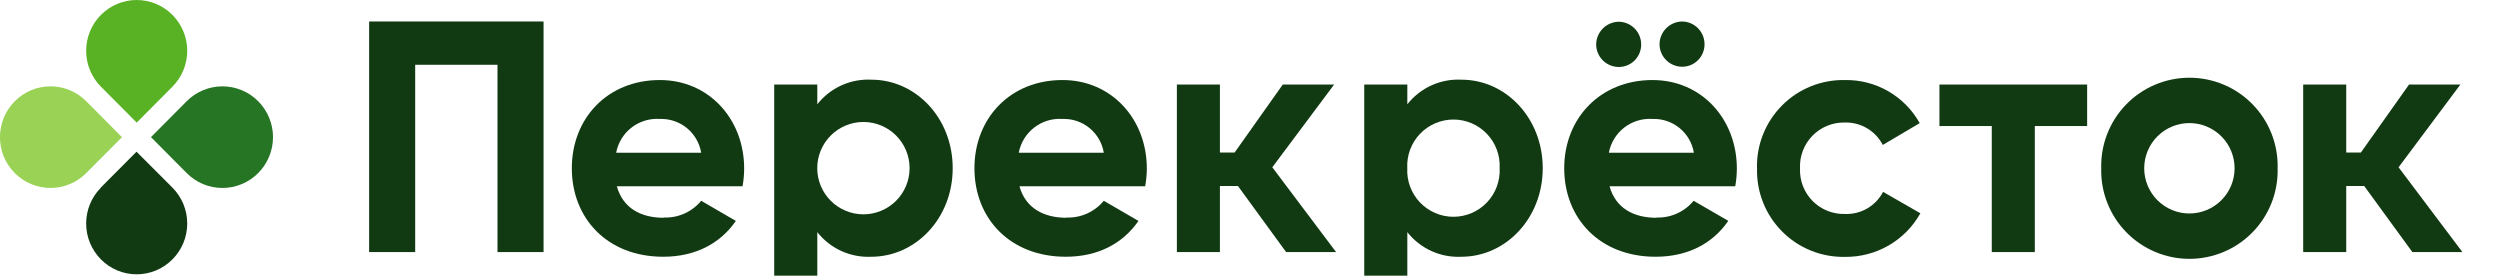 <svg width="390" height="43" viewBox="0 0 390 43" fill="none" xmlns="http://www.w3.org/2000/svg">
<g clip-path="url(#clip0_2573_83596)">
<path d="M26.896 13.525L21.326 19.125L15.745 13.525C14.268 12.035 13.44 10.023 13.44 7.925C13.44 5.828 14.268 3.815 15.745 2.325C16.475 1.589 17.343 1.004 18.3 0.605C19.257 0.206 20.284 0 21.321 0C22.358 0 23.384 0.206 24.341 0.605C25.298 1.004 26.167 1.589 26.896 2.325C28.378 3.812 29.21 5.826 29.21 7.925C29.21 10.024 28.378 12.038 26.896 13.525Z" fill="#59B224"/>
<path d="M15.716 29.267L21.297 23.667L26.896 29.267C28.378 30.754 29.21 32.767 29.21 34.866C29.21 36.966 28.378 38.979 26.896 40.466C26.167 41.203 25.298 41.788 24.341 42.187C23.384 42.586 22.358 42.791 21.321 42.791C20.284 42.791 19.257 42.586 18.3 42.187C17.343 41.788 16.475 41.203 15.745 40.466C14.268 38.977 13.44 36.964 13.44 34.866C13.44 32.769 14.268 30.756 15.745 29.267" fill="#113A13"/>
<path d="M29.125 27L23.554 21.391L29.125 15.791C29.855 15.056 30.724 14.472 31.68 14.073C32.638 13.675 33.664 13.47 34.7 13.47C35.737 13.47 36.763 13.675 37.72 14.073C38.677 14.472 39.546 15.056 40.276 15.791C41.758 17.28 42.59 19.295 42.59 21.396C42.59 23.496 41.758 25.512 40.276 27C39.546 27.736 38.677 28.32 37.72 28.718C36.763 29.116 35.737 29.322 34.7 29.322C33.664 29.322 32.638 29.116 31.68 28.718C30.724 28.32 29.855 27.736 29.125 27Z" fill="#257524"/>
<path d="M13.45 15.79L19.03 21.4L13.45 26.999C12.72 27.735 11.852 28.318 10.896 28.716C9.94 29.115 8.915 29.32 7.879 29.32C6.843 29.32 5.818 29.115 4.861 28.716C3.905 28.318 3.037 27.735 2.308 26.999C0.826 25.511 -0.006 23.495 -0.006 21.395C-0.006 19.294 0.826 17.279 2.308 15.79C3.037 15.055 3.905 14.471 4.861 14.073C5.818 13.675 6.843 13.47 7.879 13.47C8.915 13.47 9.94 13.675 10.896 14.073C11.852 14.471 12.72 15.055 13.45 15.79Z" fill="#99D255"/>
<path d="M325.594 13.188H302.552V19.662H310.716V39.323H317.43V19.662H325.594V13.188Z" fill="#113A13"/>
<path d="M103.554 33.933C104.661 33.976 105.764 33.763 106.775 33.31C107.786 32.857 108.679 32.176 109.384 31.321L114.792 34.462C112.352 38.006 108.453 40.052 103.458 40.052C94.717 40.052 89.204 34.039 89.204 26.249C89.204 18.46 94.765 12.485 102.93 12.485C110.614 12.485 116.089 18.604 116.089 26.288C116.087 27.215 116.003 28.141 115.839 29.054H96.225C97.186 32.512 100.019 33.972 103.554 33.972V33.933ZM109.384 23.829C109.133 22.316 108.339 20.946 107.151 19.975C105.963 19.005 104.463 18.5 102.93 18.556C101.346 18.448 99.778 18.926 98.522 19.898C97.267 20.87 96.412 22.269 96.12 23.829H109.384Z" fill="#113A13"/>
<path d="M148.621 26.251C148.621 34.041 142.858 40.053 135.923 40.053C134.314 40.131 132.71 39.823 131.245 39.155C129.779 38.487 128.495 37.477 127.499 36.211V49.774H120.776V13.188H127.499V16.271C128.494 15.004 129.778 13.994 131.244 13.325C132.709 12.657 134.314 12.35 135.923 12.429C142.896 12.429 148.621 18.442 148.621 26.232V26.251ZM141.897 26.232C141.897 24.321 141.138 22.489 139.787 21.138C138.436 19.787 136.604 19.028 134.694 19.028C132.783 19.028 130.951 19.787 129.6 21.138C128.249 22.489 127.49 24.321 127.49 26.232C127.49 28.142 128.249 29.975 129.6 31.326C130.951 32.676 132.783 33.435 134.694 33.435C136.604 33.435 138.436 32.676 139.787 31.326C141.138 29.975 141.897 28.142 141.897 26.232Z" fill="#113A13"/>
<path d="M166.371 33.933C167.477 33.976 168.578 33.762 169.587 33.309C170.597 32.855 171.488 32.175 172.192 31.321L177.599 34.462C175.16 38.006 171.26 40.052 166.266 40.052C157.525 40.052 152.012 34.039 152.012 26.249C152.012 18.46 157.573 12.485 165.747 12.485C173.431 12.485 178.906 18.604 178.906 26.288C178.901 27.216 178.814 28.141 178.646 29.054H159.033C159.993 32.512 162.875 33.972 166.371 33.972V33.933ZM172.192 23.829C171.943 22.316 171.151 20.947 169.965 19.976C168.778 19.005 167.279 18.5 165.747 18.556C164.162 18.448 162.593 18.925 161.336 19.897C160.079 20.869 159.222 22.268 158.927 23.829H172.192Z" fill="#113A13"/>
<path d="M240.666 26.251C240.666 34.041 234.903 40.054 227.978 40.054C226.367 40.133 224.761 39.826 223.294 39.158C221.827 38.489 220.541 37.479 219.544 36.212V49.774H212.821V13.189H219.544V16.272C220.54 15.003 221.826 13.992 223.293 13.324C224.76 12.655 226.367 12.349 227.978 12.43C234.941 12.43 240.666 18.442 240.666 26.232V26.251ZM233.942 26.232C233.993 25.255 233.844 24.277 233.505 23.36C233.165 22.442 232.643 21.602 231.969 20.893C231.295 20.183 230.484 19.618 229.585 19.232C228.685 18.846 227.717 18.647 226.738 18.647C225.76 18.647 224.791 18.846 223.892 19.232C222.993 19.618 222.182 20.183 221.508 20.893C220.834 21.602 220.312 22.442 219.972 23.36C219.633 24.277 219.484 25.255 219.535 26.232C219.484 27.209 219.633 28.187 219.972 29.105C220.312 30.023 220.834 30.862 221.508 31.572C222.182 32.281 222.993 32.846 223.892 33.232C224.791 33.618 225.76 33.818 226.738 33.818C227.717 33.818 228.685 33.618 229.585 33.232C230.484 32.846 231.295 32.281 231.969 31.572C232.643 30.862 233.165 30.023 233.505 29.105C233.844 28.187 233.993 27.209 233.942 26.232Z" fill="#113A13"/>
<path d="M258.376 33.934C259.483 33.977 260.585 33.763 261.597 33.31C262.608 32.857 263.501 32.176 264.206 31.322L269.614 34.453C267.174 38.007 263.265 40.053 258.27 40.053C249.53 40.053 244.017 34.04 244.017 26.25C244.017 18.461 249.626 12.486 257.79 12.486C265.474 12.486 270.949 18.605 270.949 26.289C270.947 27.216 270.864 28.142 270.699 29.055H251.086C252.046 32.503 254.88 33.973 258.415 33.973L258.376 33.934ZM249.002 6.944C249.009 6.007 249.383 5.111 250.044 4.446C250.705 3.782 251.599 3.403 252.536 3.39C253.469 3.403 254.358 3.784 255.011 4.449C255.664 5.115 256.028 6.012 256.023 6.944C256.025 7.404 255.937 7.859 255.763 8.284C255.589 8.71 255.332 9.096 255.008 9.422C254.684 9.748 254.299 10.007 253.875 10.183C253.451 10.359 252.996 10.45 252.536 10.45C251.604 10.45 250.709 10.082 250.047 9.425C249.385 8.768 249.009 7.877 249.002 6.944ZM264.245 23.83C263.994 22.317 263.2 20.947 262.012 19.976C260.824 19.006 259.323 18.501 257.79 18.557C256.206 18.45 254.638 18.927 253.383 19.899C252.128 20.871 251.273 22.27 250.98 23.83H264.245ZM258.885 6.906C258.893 5.969 259.267 5.072 259.928 4.408C260.588 3.744 261.483 3.365 262.42 3.352C263.352 3.365 264.242 3.745 264.895 4.411C265.548 5.077 265.912 5.973 265.906 6.906C265.909 7.365 265.821 7.821 265.647 8.246C265.472 8.671 265.216 9.058 264.892 9.384C264.568 9.71 264.183 9.968 263.759 10.145C263.334 10.321 262.879 10.412 262.42 10.412C261.487 10.412 260.593 10.043 259.931 9.387C259.269 8.73 258.893 7.838 258.885 6.906Z" fill="#113A13"/>
<path d="M274.089 26.251C274.046 24.435 274.371 22.629 275.045 20.942C275.719 19.255 276.728 17.722 278.01 16.436C279.293 15.149 280.823 14.136 282.508 13.458C284.193 12.779 285.998 12.449 287.814 12.487C290.185 12.447 292.521 13.051 294.575 14.235C296.628 15.419 298.322 17.139 299.475 19.21L293.712 22.61C293.155 21.526 292.301 20.622 291.25 20.003C290.199 19.384 288.995 19.076 287.776 19.114C286.839 19.095 285.909 19.268 285.042 19.623C284.175 19.978 283.39 20.508 282.736 21.179C282.082 21.85 281.573 22.648 281.241 23.524C280.908 24.399 280.759 25.334 280.803 26.27C280.763 27.203 280.915 28.133 281.25 29.005C281.584 29.876 282.094 30.67 282.748 31.336C283.402 32.002 284.185 32.527 285.05 32.879C285.915 33.23 286.843 33.4 287.776 33.378C288.998 33.434 290.211 33.138 291.271 32.528C292.332 31.916 293.195 31.015 293.76 29.93L299.58 33.272C298.413 35.358 296.705 37.09 294.636 38.287C292.567 39.484 290.214 40.101 287.824 40.072C286.004 40.111 284.196 39.779 282.508 39.098C280.821 38.417 279.289 37.401 278.006 36.11C276.722 34.82 275.714 33.282 275.043 31.591C274.371 29.899 274.05 28.089 274.098 26.27" fill="#113A13"/>
<path d="M327.792 26.252C327.743 24.414 328.063 22.585 328.733 20.874C329.403 19.162 330.408 17.602 331.691 16.285C332.973 14.968 334.506 13.921 336.2 13.207C337.894 12.492 339.713 12.124 341.551 12.124C343.389 12.124 345.209 12.492 346.902 13.207C348.596 13.921 350.129 14.968 351.411 16.285C352.694 17.602 353.7 19.162 354.369 20.874C355.039 22.585 355.359 24.414 355.31 26.252C355.359 28.089 355.039 29.918 354.369 31.629C353.7 33.341 352.694 34.902 351.411 36.218C350.129 37.535 348.596 38.582 346.902 39.296C345.209 40.011 343.389 40.379 341.551 40.379C339.713 40.379 337.894 40.011 336.2 39.296C334.506 38.582 332.973 37.535 331.691 36.218C330.408 34.902 329.403 33.341 328.733 31.629C328.063 29.918 327.743 28.089 327.792 26.252ZM348.596 26.252C348.596 24.382 347.854 22.589 346.531 21.266C345.209 19.944 343.416 19.201 341.546 19.201C339.677 19.201 337.883 19.944 336.561 21.266C335.239 22.589 334.496 24.382 334.496 26.252C334.496 28.121 335.239 29.915 336.561 31.237C337.883 32.559 339.677 33.302 341.546 33.302C343.416 33.302 345.209 32.559 346.531 31.237C347.854 29.915 348.596 28.121 348.596 26.252Z" fill="#113A13"/>
<path d="M200.631 39.323H208.43L198.48 26.097L208.123 13.188H200.112L192.601 23.792H190.306V13.188H183.592V39.323H190.306V29.017H193.12L200.631 39.323Z" fill="#113A13"/>
<path d="M376.328 39.323H384.136L374.176 26.097L383.819 13.188H375.809L368.298 23.792H366.012V13.188H359.298V39.323H366.012V29.017H368.816L376.328 39.323Z" fill="#113A13"/>
<path d="M84.795 39.323H77.61V10.104H64.769V39.323H57.584V3.352H84.795V39.323Z" fill="#113A13"/>
</g>
<defs>
<clipPath id="clip0_2573_83596">
<rect width="389.15" height="43" fill="white"/>
</clipPath>
</defs>
</svg>
